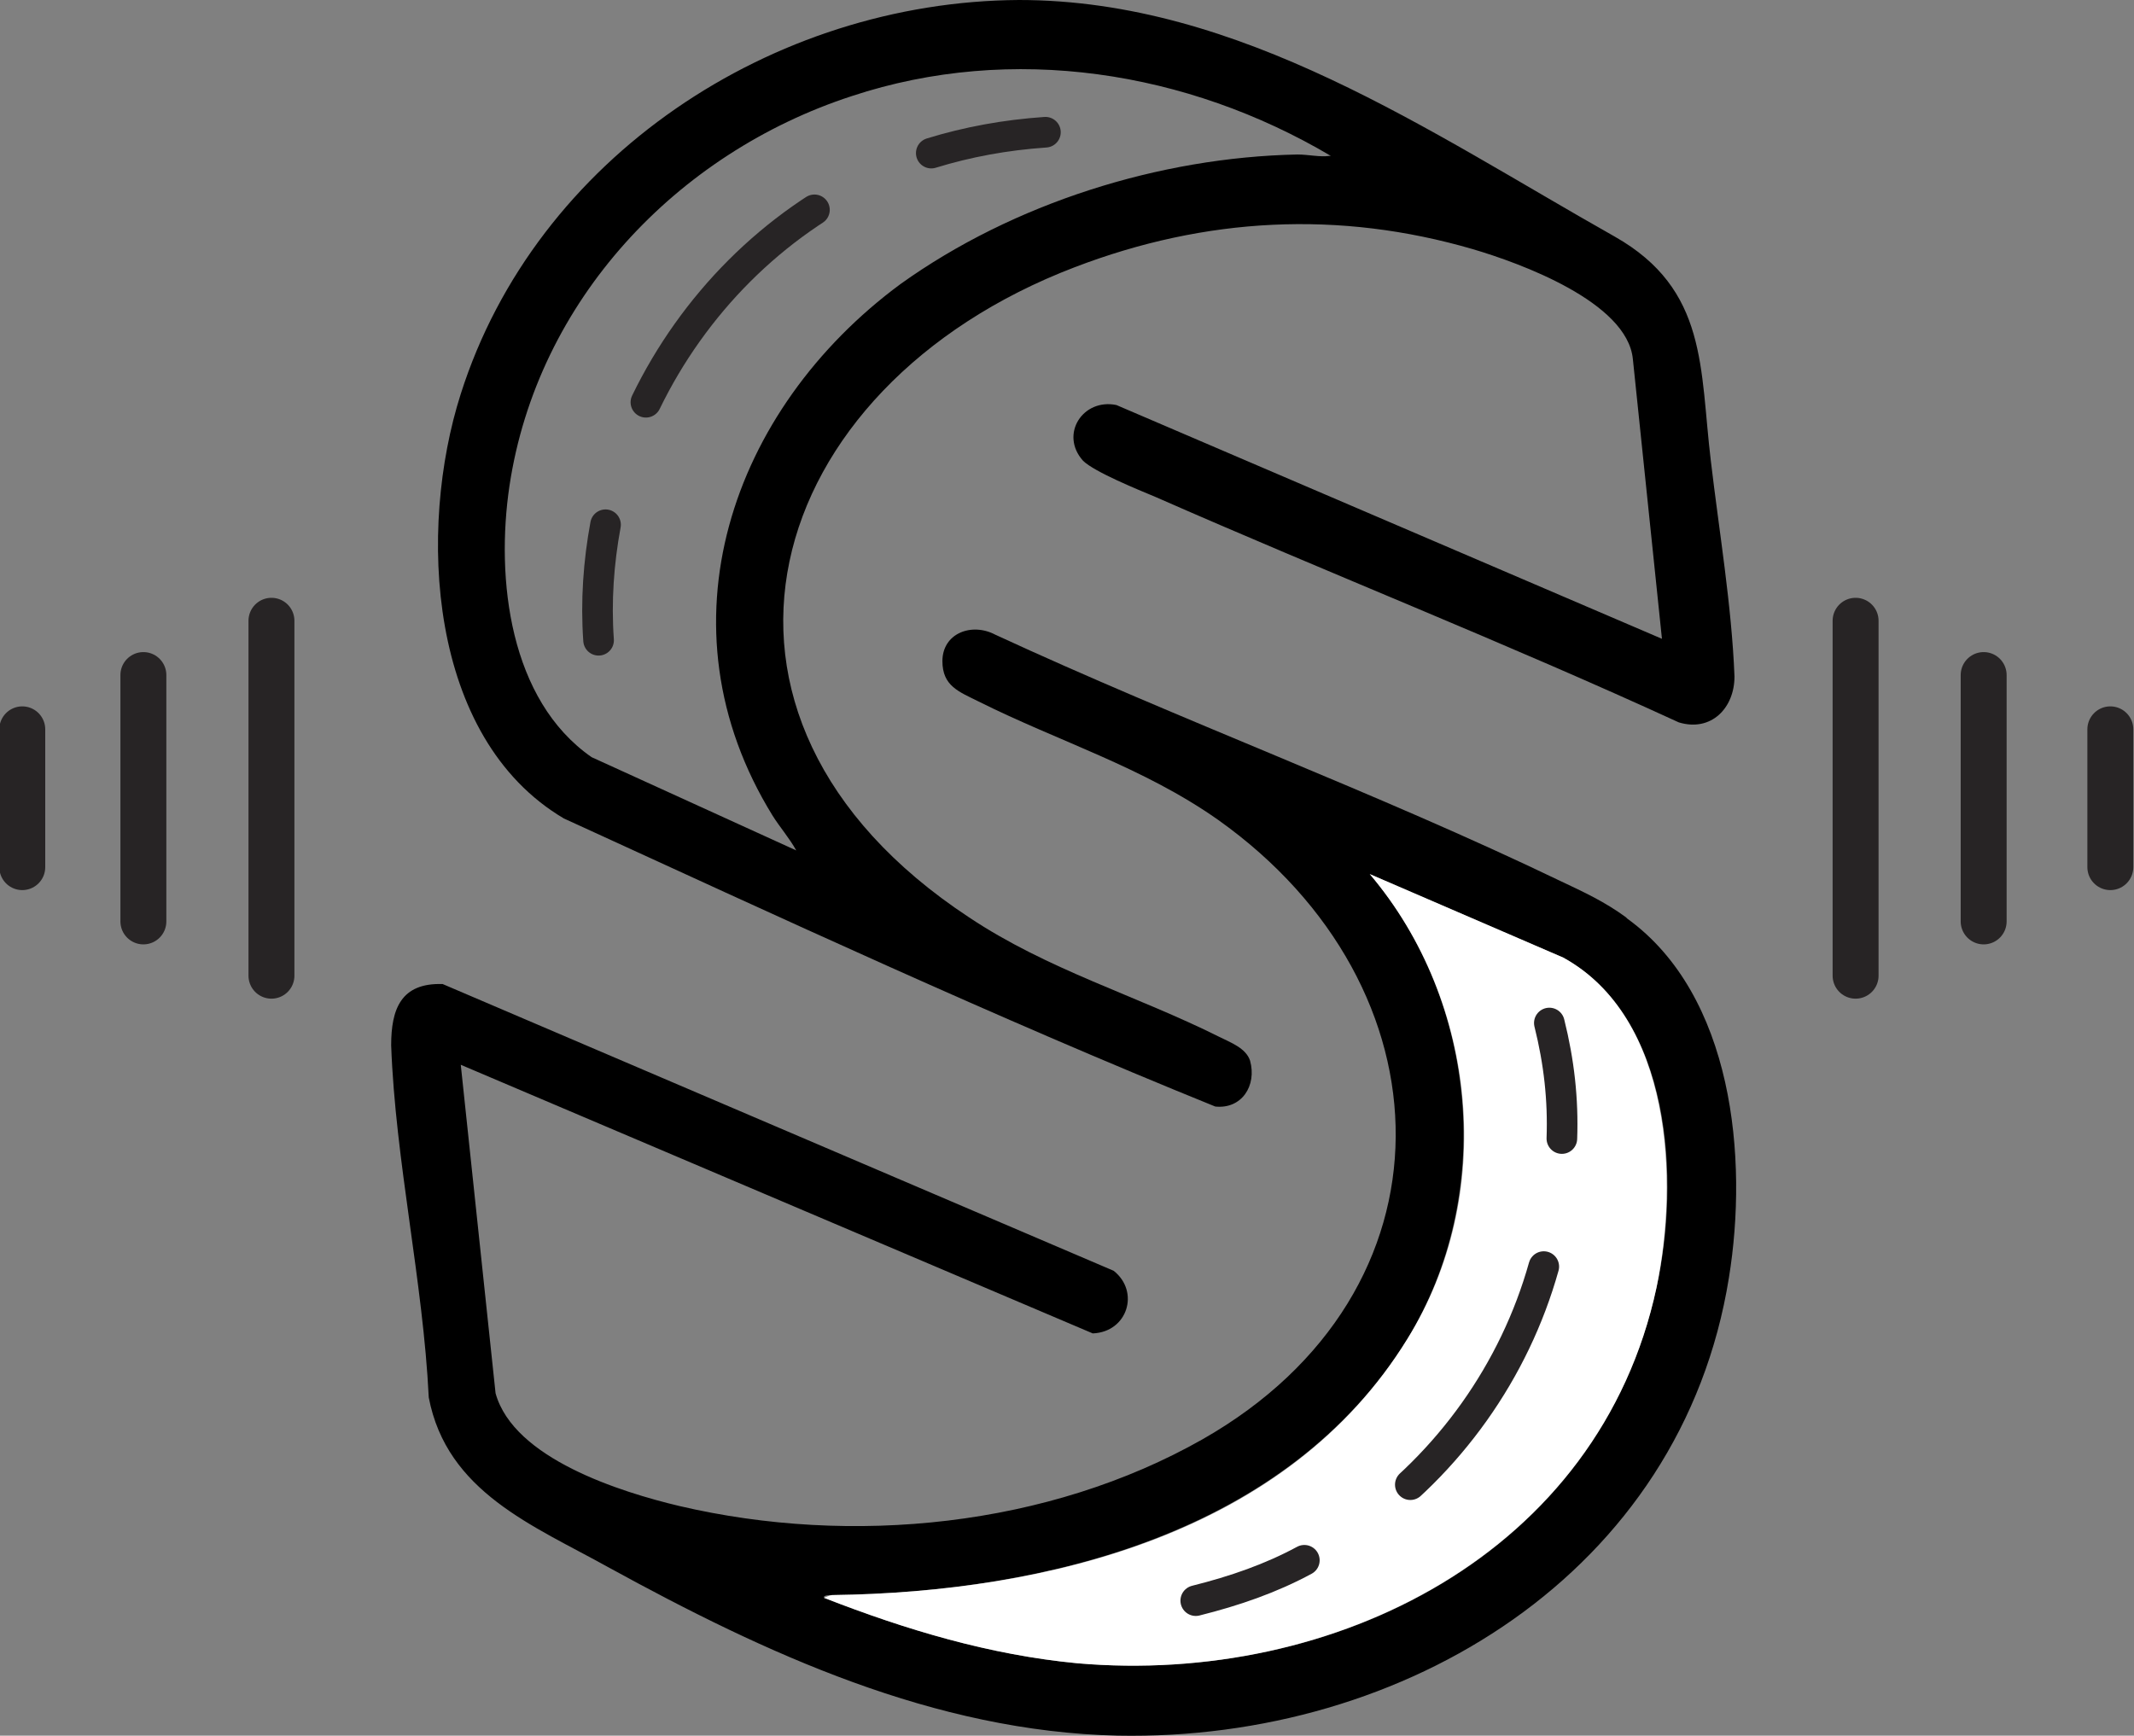 <?xml version="1.0" encoding="UTF-8"?>
<svg id="Layer_2" data-name="Layer 2" xmlns="http://www.w3.org/2000/svg" viewBox="0 0 15.33 12.47">
  <rect x="0" y="0" width="15.33" height="12.47" fill="#808080" stroke="none"/>
  <defs>
    <style>
      .cls-1 {
        fill: #fff;
      }

      .cls-2 {
        stroke-width: .33px;
      }

      .cls-2, .cls-3, .cls-4 {
        fill: none;
        stroke: #272425;
        stroke-linecap: round;
        stroke-linejoin: round;
      }

      .cls-3 {
        stroke-dasharray: 1.86 .93;
      }

      .cls-3, .cls-4 {
        stroke-width: .22px;
      }
    </style>
  </defs>
  <g id="BACKGROUND">
    <g>
      <g>
        <path d="M11.69,6.6c.76.55.87,1.72.73,2.58-.34,2.12-2.33,3.33-4.39,3.29-1.32-.03-2.53-.59-3.66-1.21-.54-.3-1.16-.54-1.29-1.22-.04-.83-.24-1.7-.27-2.53,0-.26.07-.45.37-.44l4.82,2.06c.19.15.1.44-.15.45l-4.54-1.93.25,2.36c.13.47.9.71,1.32.81,1.24.29,2.65.15,3.76-.48,1.86-1.06,1.8-3.25.11-4.45-.54-.38-1.14-.56-1.72-.85-.14-.07-.26-.11-.26-.29,0-.2.21-.28.38-.19,1.34.62,2.73,1.13,4.06,1.77.17.08.32.15.47.26ZM5.92,11.48c.59.23,1.19.41,1.82.47,1.85.16,3.75-.79,4.16-2.7.17-.77.11-1.94-.67-2.37l-1.39-.6c.78.92.9,2.31.27,3.34-.86,1.39-2.59,1.82-4.13,1.84-.02,0-.07,0-.06.02Z"/>
        <path d="M11.94,4.6l-.21-2.02c-.04-.41-.81-.69-1.15-.79-.96-.28-1.92-.23-2.86.13-2.25.86-2.96,3.22-.76,4.67.57.38,1.2.56,1.8.86.08.04.19.08.22.17.05.18-.06.35-.25.33-1.58-.64-3.13-1.36-4.68-2.07-.98-.58-1.05-2.08-.74-3.05C3.85,1.13,5.55.01,7.32,0c1.59,0,2.95.95,4.28,1.7.67.38.61.95.69,1.61.06.51.15,1.04.17,1.55,0,.23-.17.4-.4.33-1.24-.57-2.51-1.07-3.76-1.62-.12-.05-.44-.18-.52-.26-.17-.19,0-.45.24-.4l3.92,1.68ZM9.56,1.12c-1.03-.61-2.29-.81-3.44-.43-1.26.41-2.26,1.47-2.46,2.8-.1.67,0,1.54.59,1.95l1.47.67c-.05-.09-.12-.17-.17-.25-.84-1.36-.3-2.92.92-3.82.81-.58,1.86-.91,2.85-.93.08,0,.16.02.23.01Z"/>
        <path class="cls-1" d="M5.92,11.48s.04-.02.06-.02c1.54-.02,3.27-.44,4.13-1.84.64-1.03.51-2.42-.27-3.34l1.39.6c.78.43.83,1.6.67,2.37-.41,1.91-2.32,2.86-4.16,2.7-.63-.06-1.23-.24-1.82-.47Z"/>
        <g>
          <path class="cls-4" d="M4.3,4.6c-.02-.28,0-.56.05-.83"/>
          <path class="cls-3" d="M4.64,2.89c.34-.7.91-1.28,1.62-1.61"/>
          <path class="cls-4" d="M6.69,1.1c.26-.08.53-.13.82-.15"/>
        </g>
        <g>
          <path class="cls-4" d="M11.13,7.35c.07.28.1.55.09.83"/>
          <path class="cls-3" d="M11.09,9.1c-.21.75-.68,1.41-1.32,1.86"/>
          <path class="cls-4" d="M9.37,11.21c-.24.13-.5.22-.78.29"/>
        </g>
      </g>
      <g>
        <line class="cls-2" x1="13.33" y1="4.46" x2="13.33" y2="7.01"/>
        <line class="cls-2" x1="14.25" y1="4.85" x2="14.25" y2="6.62"/>
        <line class="cls-2" x1="15.16" y1="5.24" x2="15.16" y2="6.23"/>
      </g>
      <g>
        <line class="cls-2" x1="1.95" y1="4.46" x2="1.95" y2="7.01"/>
        <line class="cls-2" x1="1.03" y1="4.85" x2="1.03" y2="6.62"/>
      </g>
      <line class="cls-2" x1=".16" y1="5.24" x2=".16" y2="6.23"/>
    </g>
  </g>
</svg>